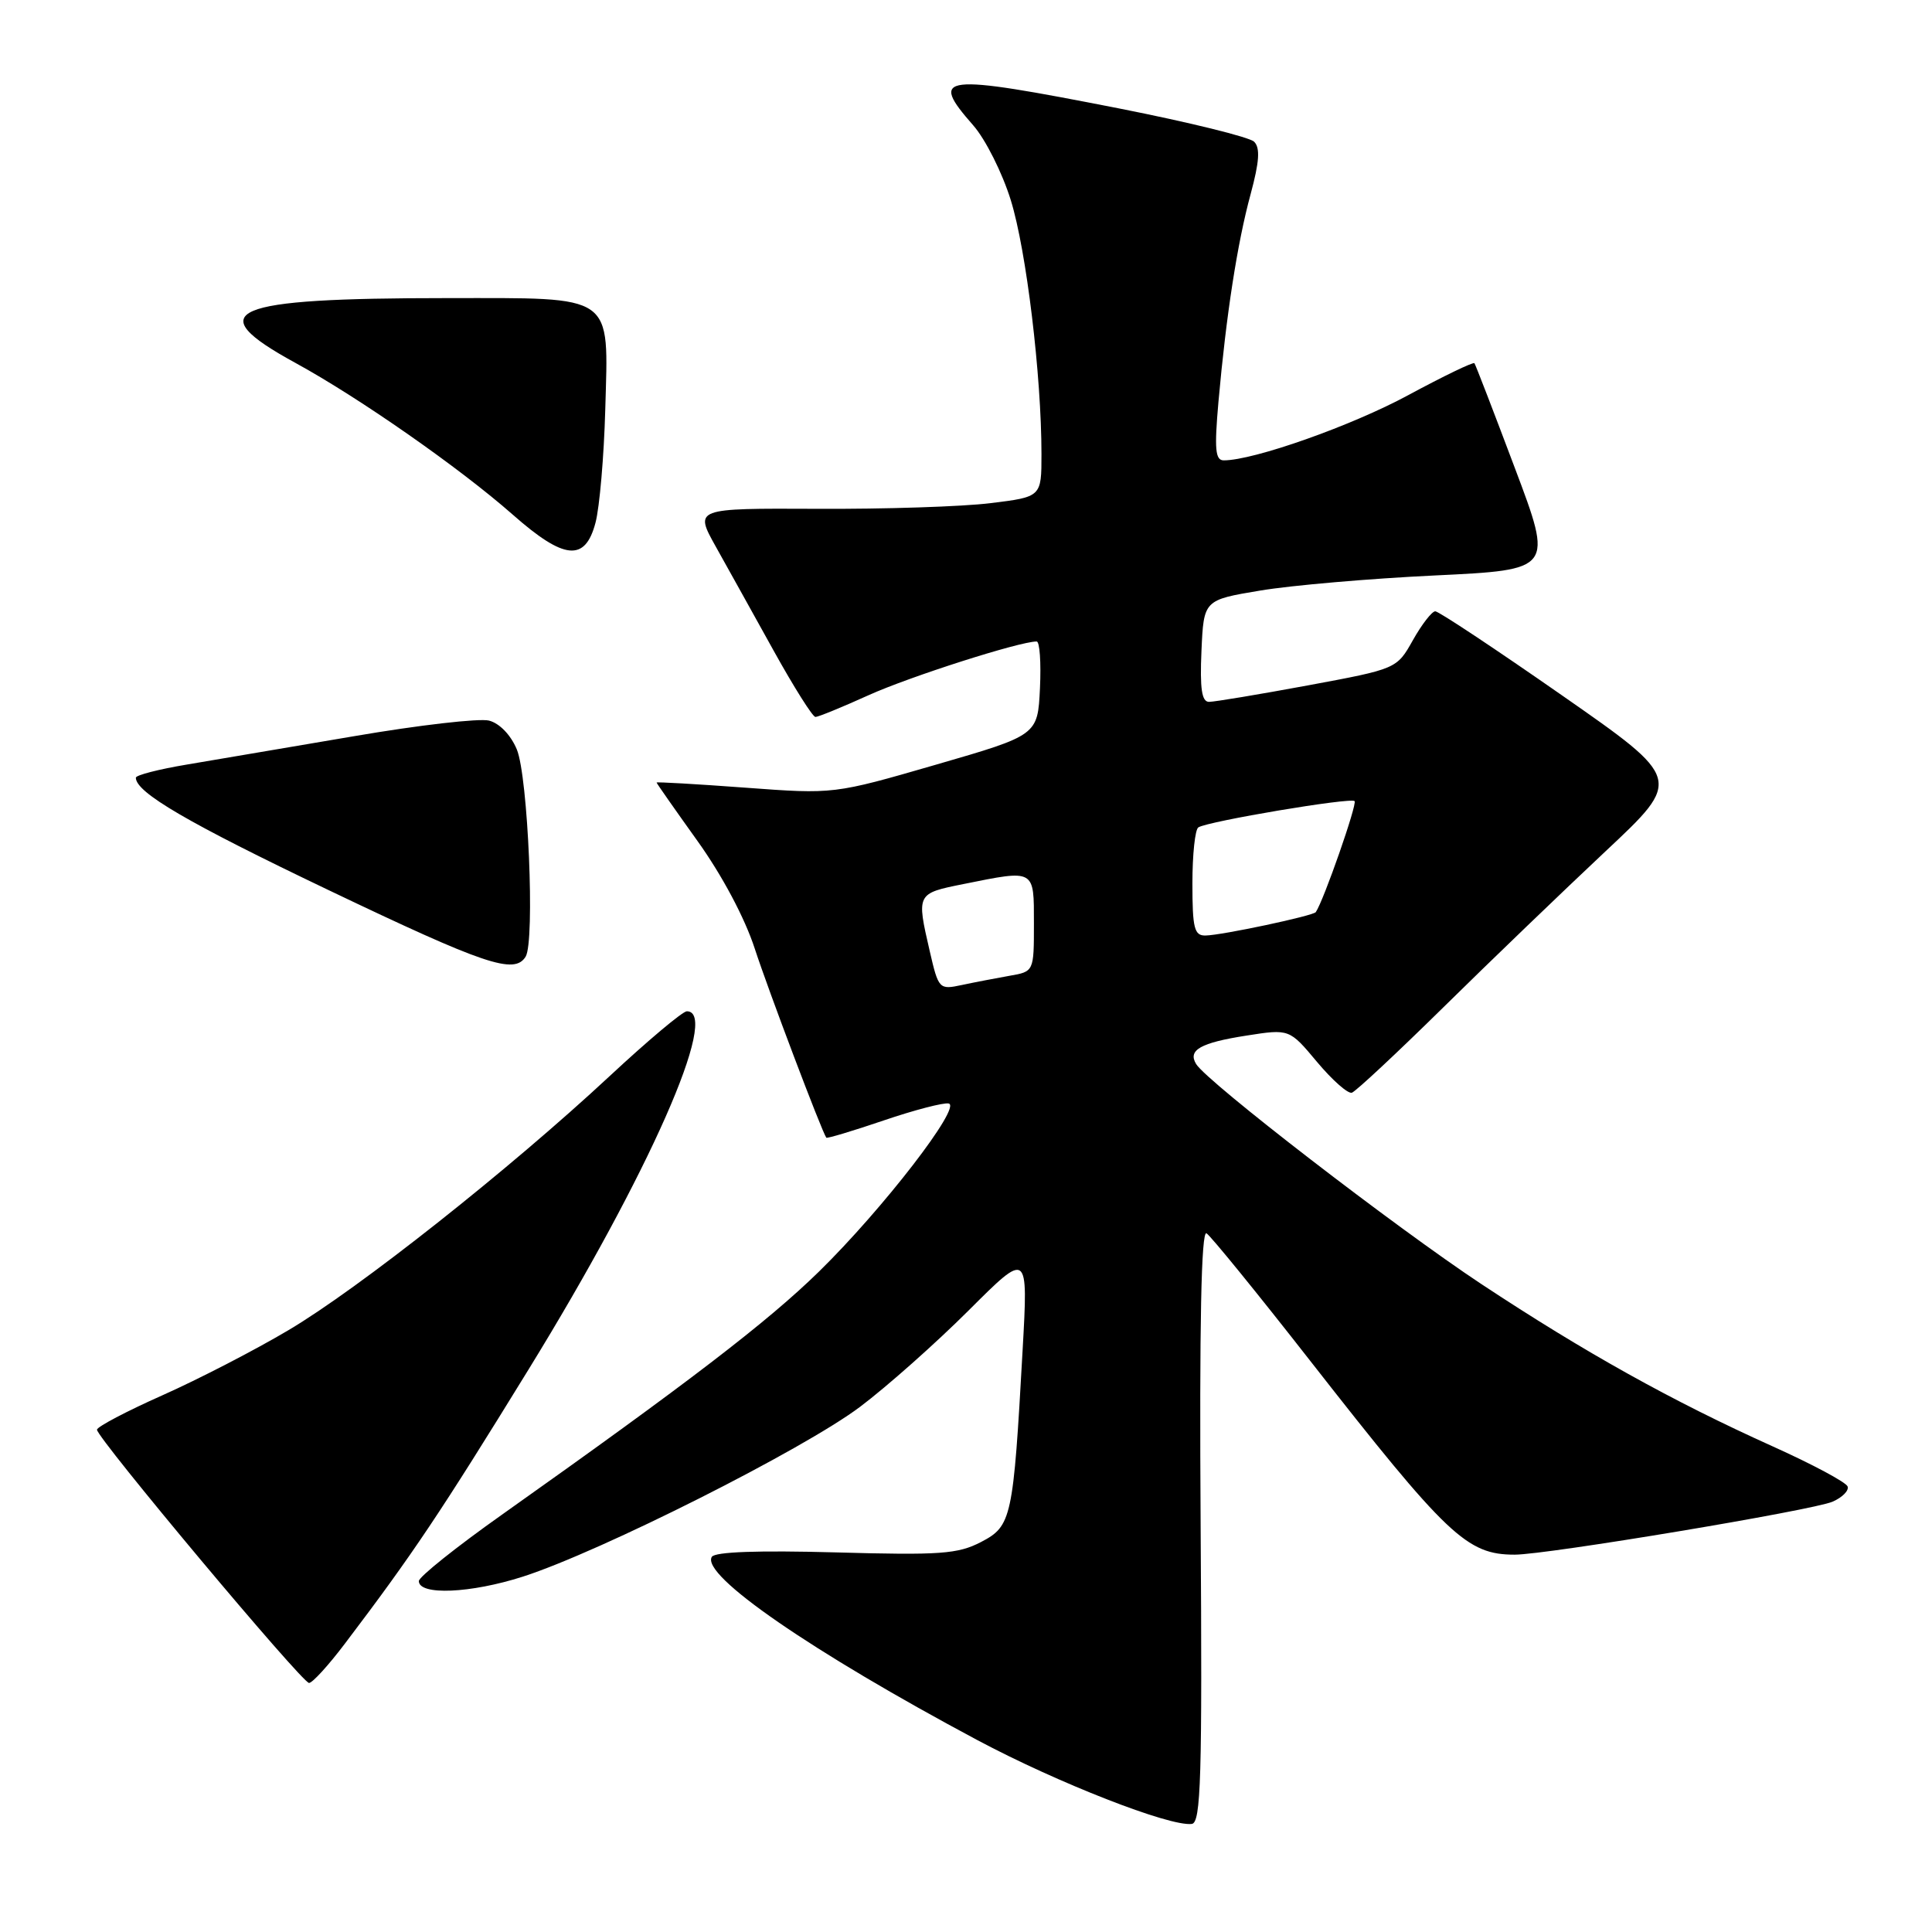<?xml version="1.0" encoding="UTF-8" standalone="no"?>
<!DOCTYPE svg PUBLIC "-//W3C//DTD SVG 1.1//EN" "http://www.w3.org/Graphics/SVG/1.1/DTD/svg11.dtd" >
<svg xmlns="http://www.w3.org/2000/svg" xmlns:xlink="http://www.w3.org/1999/xlink" version="1.1" viewBox="0 0 256 256">
 <g >
 <path fill="currentColor"
d=" M 159.09 202.14 C 158.92 175.45 159.17 162.99 159.87 163.42 C 160.43 163.77 166.60 171.35 173.58 180.28 C 191.80 203.57 194.36 206.00 200.71 206.00 C 204.96 206.00 240.16 200.13 242.83 198.98 C 244.11 198.42 245.01 197.52 244.82 196.97 C 244.64 196.42 240.19 194.04 234.93 191.67 C 221.54 185.64 209.99 179.20 196.28 170.14 C 184.90 162.61 159.98 143.39 158.50 141.00 C 157.35 139.14 159.07 138.17 165.17 137.22 C 170.85 136.33 170.85 136.33 174.52 140.72 C 176.54 143.13 178.61 144.96 179.13 144.79 C 179.65 144.62 185.12 139.51 191.29 133.44 C 197.45 127.37 207.10 118.10 212.71 112.83 C 222.93 103.26 222.93 103.26 206.96 92.13 C 198.18 86.01 190.63 81.00 190.18 81.00 C 189.74 81.00 188.40 82.72 187.22 84.82 C 185.08 88.63 185.08 88.63 173.29 90.82 C 166.80 92.02 160.92 93.00 160.20 93.00 C 159.24 93.00 158.98 91.26 159.20 86.25 C 159.50 79.50 159.50 79.50 167.00 78.25 C 171.12 77.56 181.54 76.66 190.15 76.25 C 205.81 75.50 205.81 75.50 200.72 62.00 C 197.93 54.58 195.52 48.33 195.37 48.13 C 195.22 47.93 191.27 49.84 186.58 52.37 C 179.09 56.42 166.13 61.00 162.15 61.00 C 161.03 61.00 160.90 59.52 161.45 53.25 C 162.48 41.71 163.95 32.20 165.72 25.70 C 166.87 21.44 167.00 19.60 166.18 18.78 C 165.57 18.17 157.52 16.19 148.29 14.37 C 124.57 9.72 123.06 9.89 128.95 16.60 C 130.58 18.45 132.82 22.92 133.94 26.54 C 136.00 33.19 138.00 49.78 138.00 60.17 C 138.00 65.84 138.00 65.84 131.25 66.67 C 127.54 67.13 117.19 67.47 108.25 67.42 C 92.01 67.35 92.01 67.35 94.84 72.42 C 96.41 75.22 99.86 81.44 102.53 86.25 C 105.20 91.06 107.68 95.00 108.05 95.00 C 108.42 95.00 111.60 93.70 115.11 92.11 C 120.58 89.64 135.10 85.00 137.36 85.00 C 137.77 85.00 137.96 87.79 137.80 91.21 C 137.50 97.42 137.50 97.42 124.00 101.33 C 110.50 105.24 110.50 105.24 98.75 104.37 C 92.29 103.89 87.00 103.59 87.00 103.69 C 87.00 103.79 89.44 107.27 92.41 111.42 C 95.68 115.98 98.70 121.65 100.02 125.73 C 101.83 131.27 108.85 149.83 109.49 150.75 C 109.58 150.88 113.00 149.86 117.08 148.47 C 121.16 147.08 125.05 146.07 125.71 146.22 C 127.47 146.62 116.94 160.25 108.51 168.50 C 101.71 175.15 91.19 183.22 66.50 200.71 C 60.45 204.99 55.50 208.95 55.50 209.50 C 55.50 211.43 62.38 211.13 69.29 208.91 C 79.56 205.61 106.52 192.03 113.99 186.39 C 117.56 183.70 124.02 177.96 128.36 173.63 C 136.24 165.76 136.24 165.76 135.50 178.92 C 134.26 201.23 134.05 202.21 130.00 204.32 C 126.92 205.92 124.59 206.09 110.73 205.70 C 100.51 205.42 94.73 205.62 94.32 206.29 C 92.83 208.70 107.55 218.85 129.50 230.57 C 140.11 236.23 154.98 242.05 157.92 241.68 C 159.13 241.53 159.31 235.56 159.09 202.14 Z  M 45.73 217.75 C 54.69 205.93 58.34 200.48 70.05 181.44 C 85.97 155.57 95.50 134.00 91.01 134.00 C 90.46 134.00 85.85 137.87 80.76 142.61 C 67.47 154.97 47.55 170.73 38.23 176.25 C 33.82 178.87 26.31 182.75 21.55 184.87 C 16.78 186.99 12.87 189.05 12.85 189.44 C 12.81 190.50 40.02 223.00 40.95 223.00 C 41.40 223.00 43.55 220.64 45.73 217.75 Z  M 69.65 126.76 C 70.90 124.73 69.97 102.87 68.48 99.30 C 67.68 97.38 66.18 95.83 64.79 95.48 C 63.50 95.16 55.48 96.08 46.97 97.54 C 38.46 98.99 28.46 100.69 24.75 101.31 C 21.04 101.93 18.00 102.71 18.00 103.05 C 18.00 105.01 24.87 109.02 43.51 117.93 C 64.29 127.86 68.16 129.17 69.65 126.76 Z  M 78.91 69.25 C 79.45 67.19 80.03 60.46 80.20 54.29 C 80.62 38.77 81.66 39.50 59.21 39.50 C 30.25 39.50 26.43 41.14 39.17 48.10 C 47.63 52.73 60.92 62.01 67.95 68.20 C 74.77 74.21 77.54 74.47 78.91 69.25 Z  M 123.19 126.01 C 121.43 118.39 121.44 118.39 127.67 117.14 C 137.20 115.22 137.00 115.11 137.00 122.37 C 137.00 128.74 137.00 128.74 133.75 129.30 C 131.96 129.62 129.12 130.16 127.44 130.52 C 124.44 131.16 124.36 131.07 123.19 126.01 Z  M 158.00 117.06 C 158.00 113.24 158.35 109.90 158.79 109.63 C 160.12 108.81 178.98 105.64 179.49 106.15 C 179.86 106.53 175.40 119.32 174.35 120.86 C 174.02 121.35 161.94 123.92 159.75 123.96 C 158.25 124.00 158.00 123.02 158.00 117.06 Z "/>
</g>
</svg>